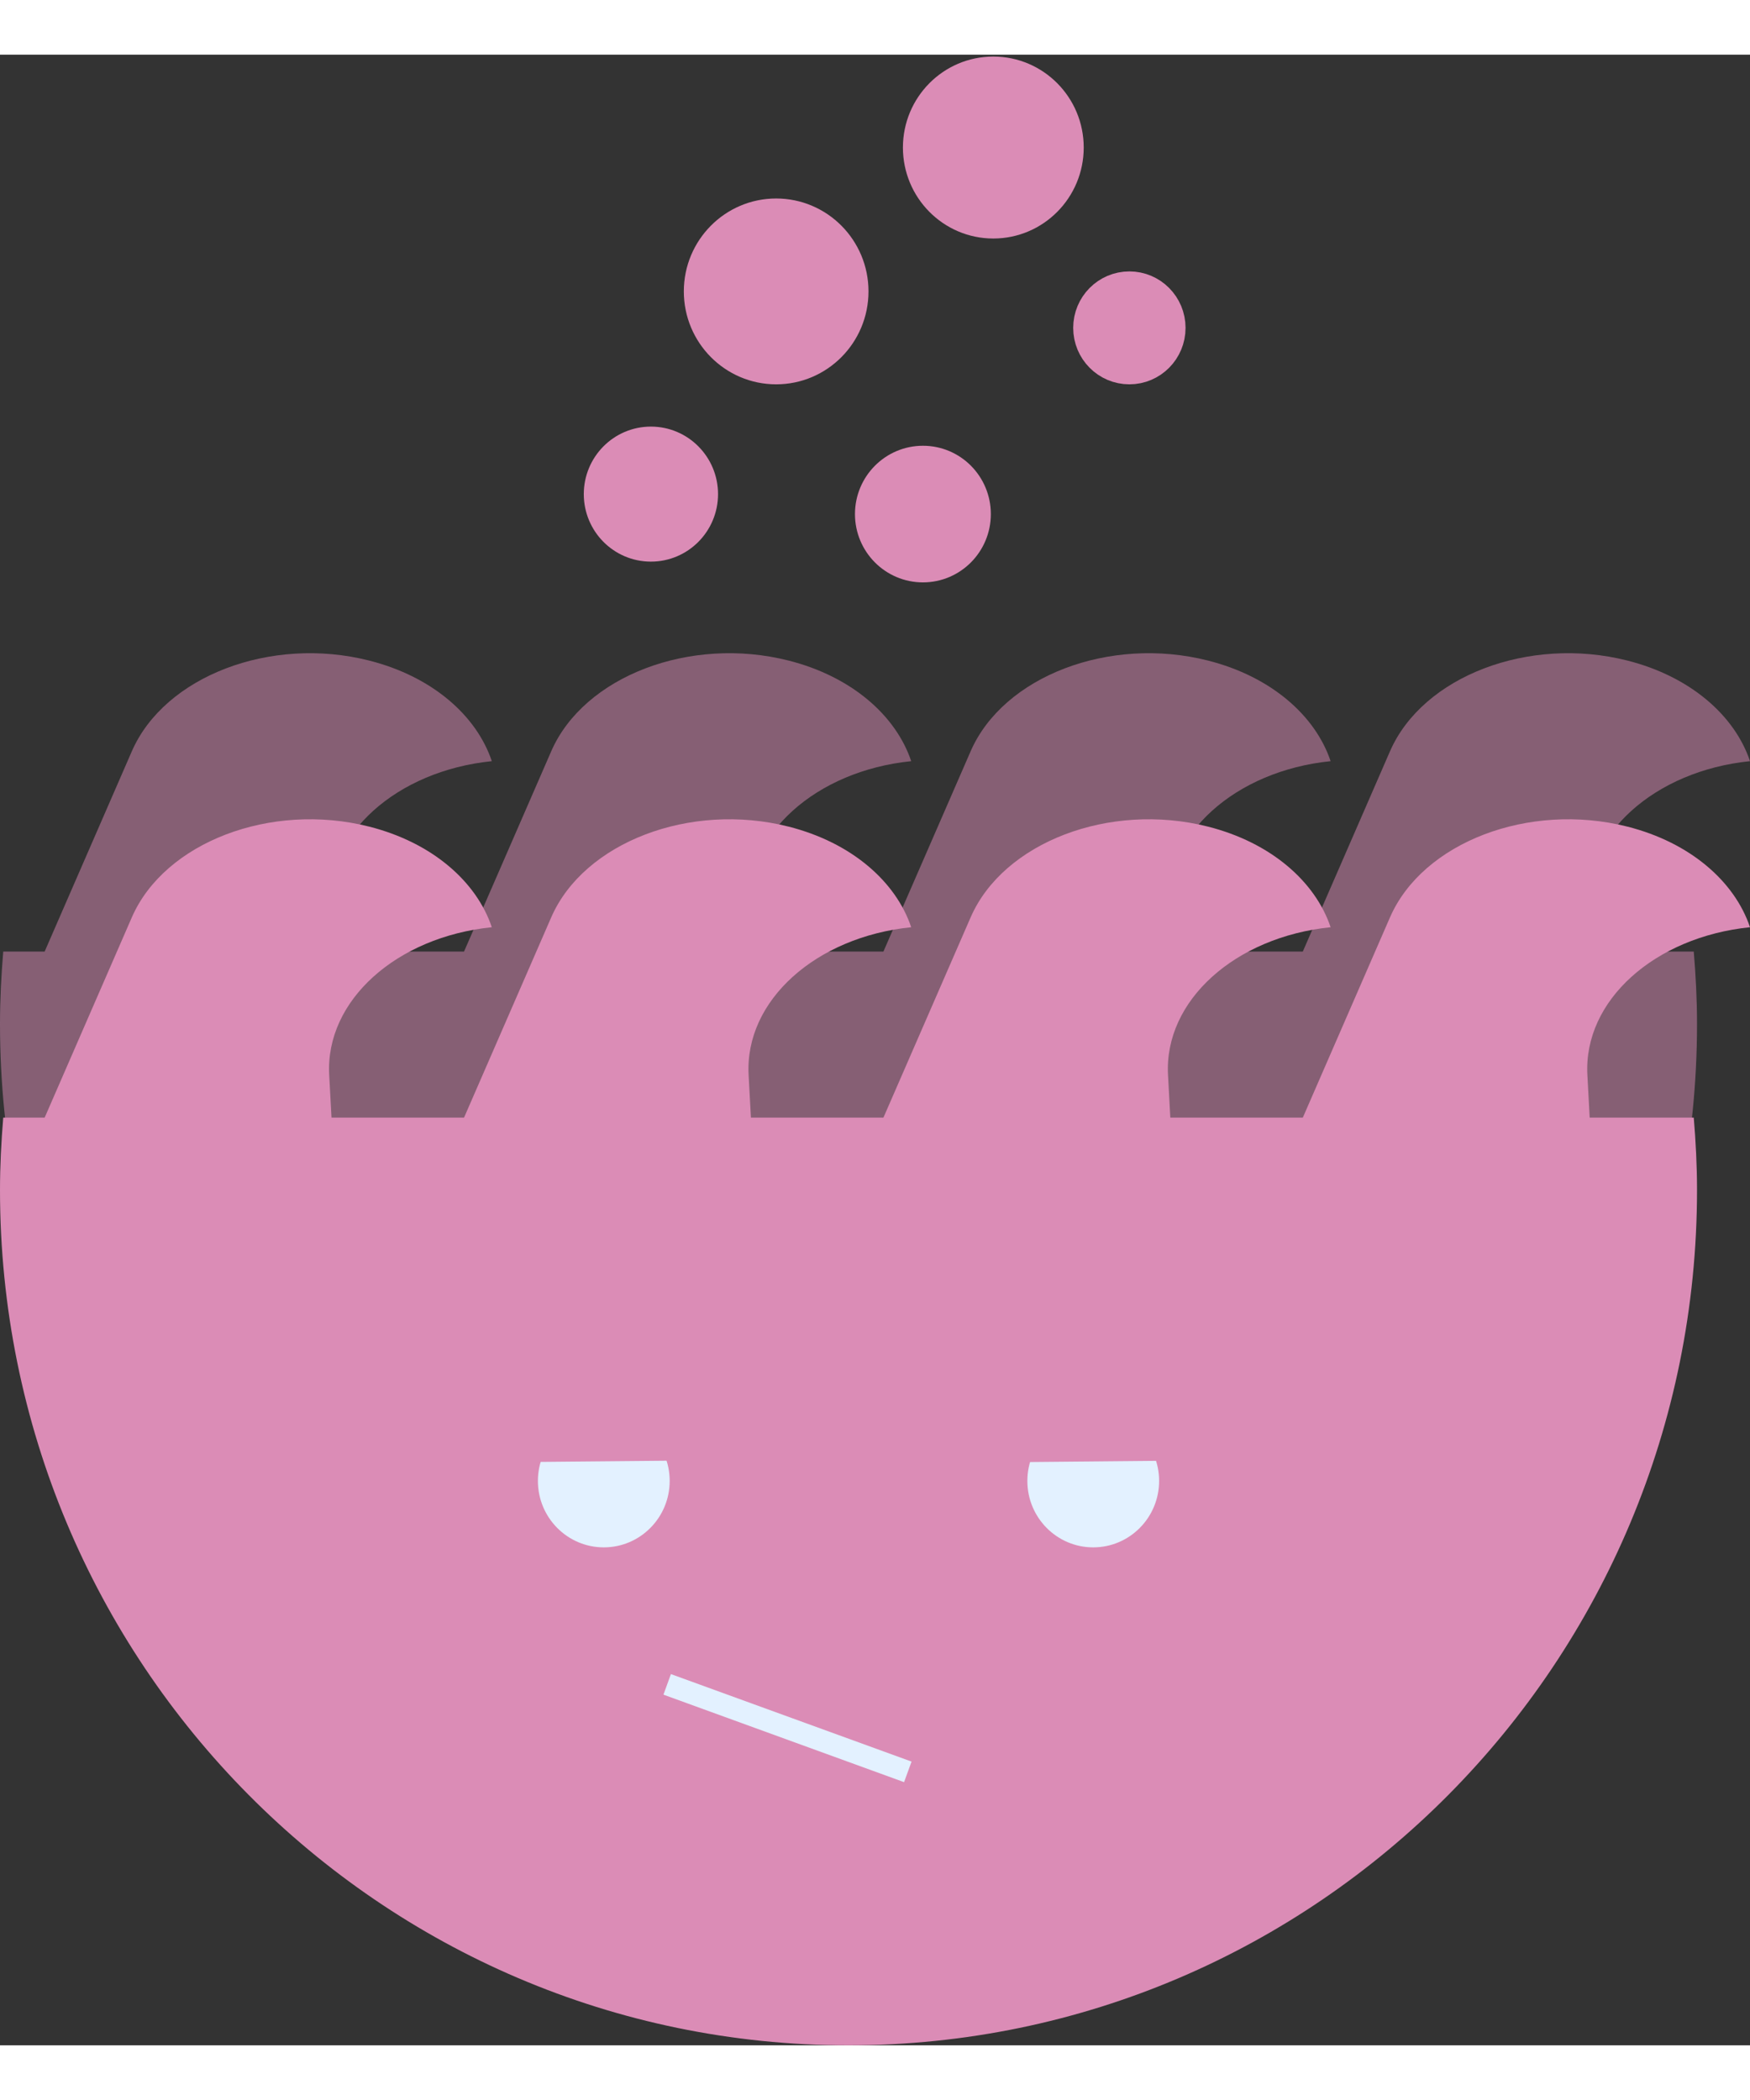 <svg width="50" height="60" viewBox="0 0 80 91" fill="none" xmlns="http://www.w3.org/2000/svg">
<rect x="0" y="0" width="80" height="91" fill="#333333" stroke="none"/>
<path d="M72.671 41L72.566 39.052C72.381 35.642 75.651 32.738 80 32.296C79.3 30.208 77.272 28.426 74.393 27.697C69.894 26.556 65.036 28.415 63.542 31.846L59.557 41H53.5L53.395 39.052C53.21 35.642 56.479 32.738 60.828 32.296C60.128 30.208 58.1 28.426 55.221 27.697C50.722 26.556 45.864 28.415 44.371 31.846L40.385 41H34.328L34.222 39.052C34.038 35.642 37.307 32.738 41.655 32.296C40.955 30.208 38.928 28.426 36.049 27.697C31.55 26.556 26.691 28.415 25.198 31.846L21.213 41H15.155L15.049 39.052C14.865 35.642 18.134 32.738 22.483 32.296C21.783 30.208 19.756 28.426 16.876 27.697C12.378 26.556 7.52 28.415 6.026 31.846L2.041 41H0.148C0.058 42.09 0 43.19 0 44.304C0 65.9 17.366 83.408 38.788 83.408C60.211 83.408 77.578 65.9 77.578 44.304C77.578 43.19 77.52 42.09 77.429 41H72.671Z" fill="#DB8CB6" fill-opacity="0.5"/>
<path d="M72.671 48.592L72.566 46.643C72.381 43.234 75.651 40.33 80 39.888C79.3 37.8 77.272 36.017 74.393 35.288C69.894 34.148 65.036 36.006 63.542 39.438L59.557 48.592H53.5L53.395 46.643C53.21 43.234 56.479 40.33 60.828 39.888C60.128 37.8 58.1 36.017 55.221 35.288C50.722 34.148 45.864 36.006 44.371 39.438L40.385 48.592H34.328L34.222 46.643C34.038 43.234 37.307 40.33 41.655 39.888C40.955 37.8 38.928 36.017 36.049 35.288C31.55 34.148 26.691 36.006 25.198 39.438L21.213 48.592H15.155L15.049 46.643C14.865 43.234 18.134 40.33 22.483 39.888C21.783 37.8 19.756 36.017 16.876 35.288C12.378 34.148 7.52 36.006 6.026 39.438L2.041 48.592H0.148C0.058 49.682 0 50.782 0 51.896C0 73.493 17.366 91 38.788 91C60.211 91 77.578 73.493 77.578 51.896C77.578 50.782 77.52 49.682 77.429 48.592H72.671Z" fill="#DB8CB6"/>
<path d="M30.614 65.2C30.614 66.876 29.265 68.237 27.602 68.237C25.939 68.237 24.59 66.877 24.59 65.2C24.59 63.523 25.939 62.164 27.602 62.164C29.265 62.163 30.614 63.522 30.614 65.2Z" fill="#E3F1FF"/>
<path d="M52.988 65.2C52.988 66.876 51.639 68.237 49.976 68.237C48.313 68.237 46.965 66.877 46.965 65.2C46.965 63.523 48.313 62.164 49.976 62.164C51.639 62.164 52.988 63.522 52.988 65.2Z" fill="#E3F1FF"/>
<path d="M34.426 64.237C34.389 60.24 31.144 57.03 27.179 57.068C23.215 57.105 20.031 60.376 20.069 64.373L34.426 64.237Z" fill="#DB8CB6"/>
<path d="M57.426 64.237C57.389 60.24 54.144 57.03 50.179 57.068C46.215 57.105 43.031 60.376 43.069 64.373L57.426 64.237Z" fill="#DB8CB6"/>
<path d="M31.91 20.088C31.91 21.288 30.945 22.26 29.756 22.26C28.566 22.26 27.602 21.288 27.602 20.088C27.602 18.889 28.566 17.916 29.756 17.916C30.945 17.916 31.91 18.889 31.91 20.088Z" fill="#DB8CB6" stroke="#DB8CB6" stroke-width="1.829" stroke-miterlimit="10"/>
<path d="M38.788 10.821C38.788 12.662 37.307 14.155 35.482 14.155C33.656 14.155 32.175 12.662 32.175 10.821C32.175 8.98 33.656 7.488 35.482 7.488C37.307 7.489 38.788 8.98 38.788 10.821Z" fill="#DB8CB6" stroke="#DB8CB6" stroke-width="1.829" stroke-miterlimit="10"/>
<path d="M44.381 21.001C44.381 22.221 43.4 23.209 42.191 23.209C40.981 23.209 39.999 22.221 39.999 21.001C39.999 19.781 40.981 18.792 42.191 18.792C43.401 18.791 44.381 19.78 44.381 21.001Z" fill="#DB8CB6" stroke="#DB8CB6" stroke-width="1.829" stroke-miterlimit="10"/>
<path d="M53.282 12.489C53.282 13.409 52.542 14.155 51.629 14.155C50.715 14.155 49.975 13.409 49.975 12.489C49.975 11.568 50.715 10.822 51.629 10.822C52.542 10.821 53.282 11.568 53.282 12.489Z" fill="#DB8CB6" stroke="#DB8CB6" stroke-width="1.829" stroke-miterlimit="10"/>
<path d="M48.627 4.244C48.627 6.036 47.186 7.489 45.408 7.489C43.633 7.489 42.191 6.036 42.191 4.244C42.191 2.453 43.633 1 45.408 1C47.185 1 48.627 2.453 48.627 4.244Z" fill="#DB8CB6" stroke="#DB8CB6" stroke-width="1.829" stroke-miterlimit="10"/>
<path d="M30.5 74.5L41.5 78.5" stroke="#E3F1FF"/>
</svg>
